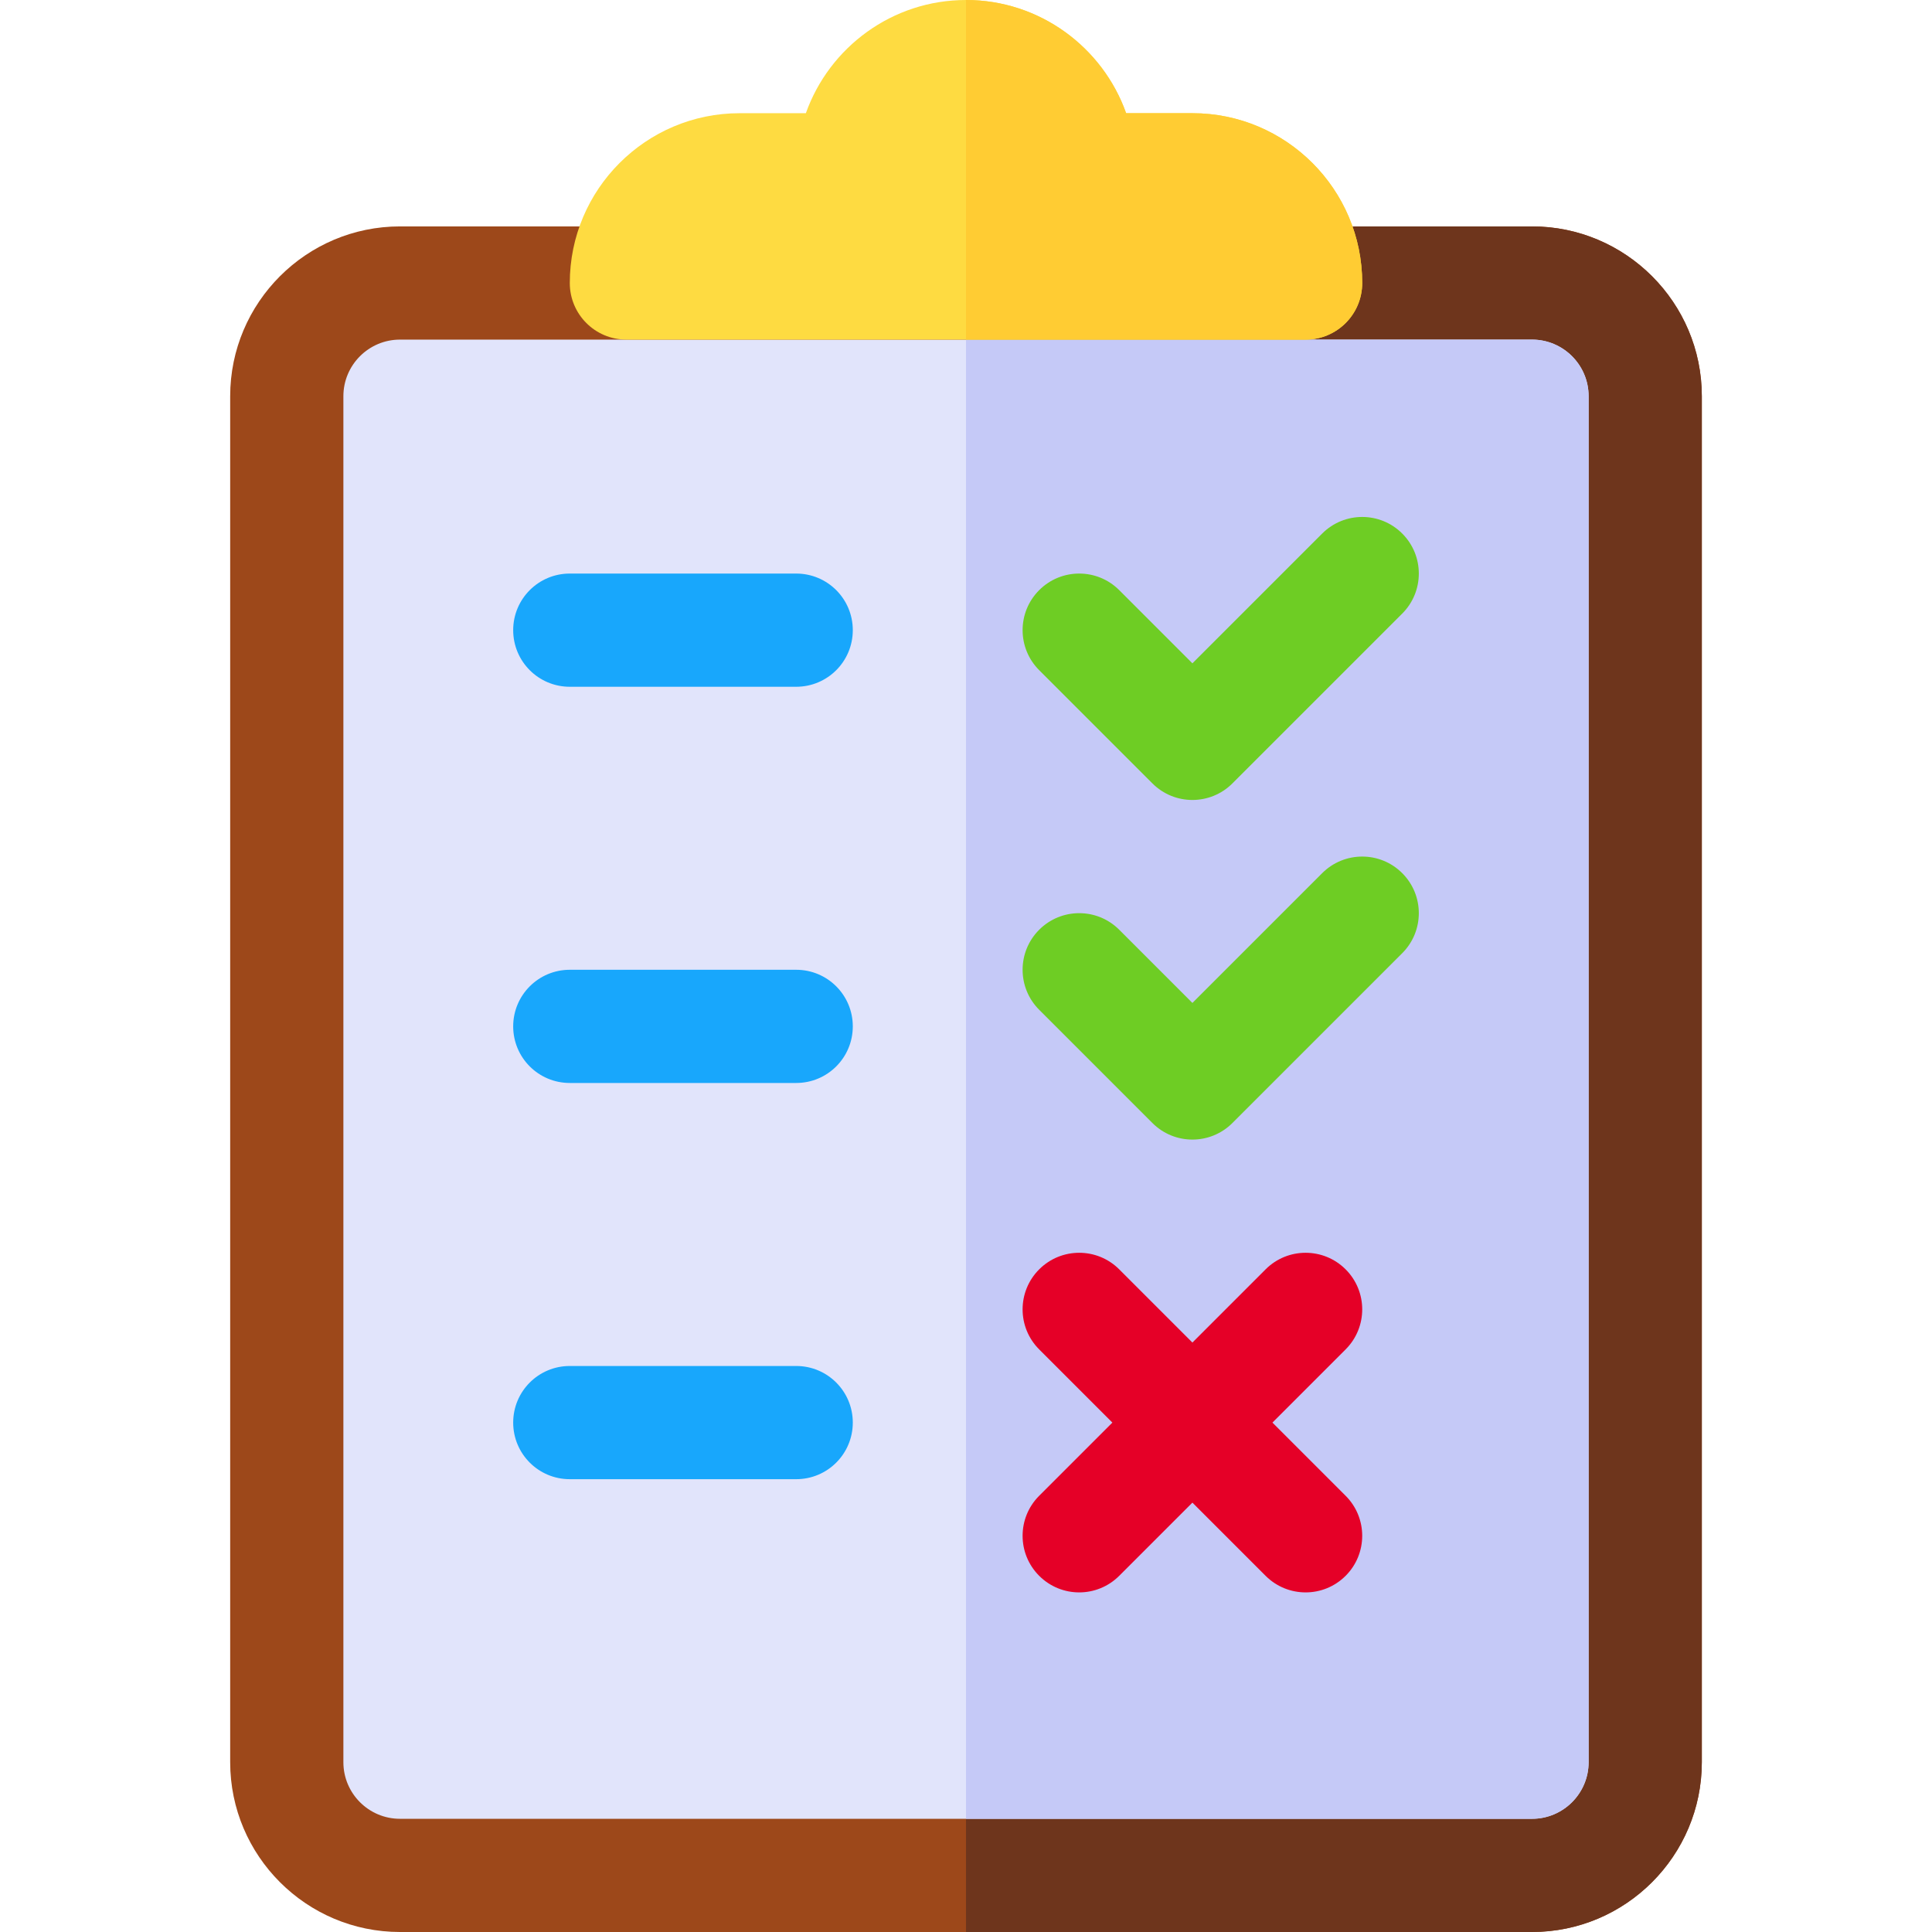 <?xml version="1.0" encoding="iso-8859-1"?>
<!-- Generator: Adobe Illustrator 19.0.0, SVG Export Plug-In . SVG Version: 6.00 Build 0)  -->
<svg xmlns="http://www.w3.org/2000/svg" xmlns:xlink="http://www.w3.org/1999/xlink" version="1.1" id="Capa_1" x="0px" y="0px" viewBox="0 0 512 512" style="enable-background:new 0 0 512 512;" xml:space="preserve">
<path style="fill:#9D481A;" d="M406,60c24.814,0,45,20.186,45,45v362c0,24.814-20.186,45-45,45H106c-24.814,0-45-20.186-45-45V105  c0-24.814,20.186-45,45-45C170.774,60,340.468,60,406,60z"/>
<path style="fill:#6E351C;" d="M256,512h150c24.814,0,45-20.186,45-45V105c0-24.814-20.186-45-45-45c-32.714,0-91.382,0-150,0V512z"/>
<path style="fill:#E1E4FB;" d="M106,482c-8.276,0-15-6.724-15-15V105c0-8.276,6.724-15,15-15h300c8.276,0,15,6.724,15,15v362  c0,8.276-6.724,15-15,15H106z"/>
<path style="fill:#C5C9F7;" d="M256,482h150c8.276,0,15-6.724,15-15V105c0-8.276-6.724-15-15-15H256V482z"/>
<g>
	<path style="fill:#18A7FC;" d="M211,182h-60c-8.291,0-15-6.709-15-15s6.709-15,15-15h60c8.291,0,15,6.709,15,15   S219.291,182,211,182z"/>
	<path style="fill:#18A7FC;" d="M211,392h-60c-8.291,0-15-6.709-15-15s6.709-15,15-15h60c8.291,0,15,6.709,15,15   S219.291,392,211,392z"/>
	<path style="fill:#18A7FC;" d="M211,287h-60c-8.291,0-15-6.709-15-15s6.709-15,15-15h60c8.291,0,15,6.709,15,15   S219.291,287,211,287z"/>
</g>
<g>
	<path style="fill:#6ECD24;" d="M316,302c-3.838,0-7.676-1.465-10.605-4.395l-30-30c-5.859-5.859-5.859-15.352,0-21.211   s15.352-5.859,21.211,0L316,265.789l34.395-34.395c5.859-5.859,15.352-5.859,21.211,0s5.859,15.352,0,21.211l-45,45   C323.676,300.535,319.838,302,316,302z"/>
	<path style="fill:#6ECD24;" d="M316,212c-3.838,0-7.676-1.465-10.605-4.395l-30-30c-5.859-5.859-5.859-15.352,0-21.211   s15.352-5.859,21.211,0L316,175.789l34.395-34.395c5.859-5.859,15.352-5.859,21.211,0s5.859,15.352,0,21.211l-45,45   C323.676,210.535,319.838,212,316,212z"/>
</g>
<path style="fill:#E50027;" d="M337.211,377l19.395-19.395c5.859-5.859,5.859-15.352,0-21.211s-15.352-5.859-21.211,0L316,355.789  l-19.395-19.395c-5.859-5.859-15.352-5.859-21.211,0s-5.859,15.352,0,21.211L294.789,377l-19.395,19.395  c-5.859,5.859-5.859,15.352,0,21.211c2.93,2.93,6.768,4.395,10.605,4.395s7.676-1.465,10.605-4.395L316,398.211l19.395,19.395  c2.93,2.93,6.768,4.395,10.605,4.395s7.676-1.465,10.605-4.395c5.859-5.859,5.859-15.352,0-21.211L337.211,377z"/>
<path style="fill:#FEDB41;" d="M346,90H166c-8.291,0-15-6.709-15-15l0,0c0-24.814,20.186-45,45-45h17.563  C219.76,12.539,236.444,0,256,0s36.24,12.539,42.437,30H316c24.814,0,45,20.186,45,45l0,0C361,83.291,354.291,90,346,90z"/>
<path style="fill:#FFCC33;" d="M346,90c8.291,0,15-6.709,15-15c0-24.814-20.186-45-45-45h-17.563C292.24,12.539,275.556,0,256,0v90  H346z"/>
<g>
</g>
<g>
</g>
<g>
</g>
<g>
</g>
<g>
</g>
<g>
</g>
<g>
</g>
<g>
</g>
<g>
</g>
<g>
</g>
<g>
</g>
<g>
</g>
<g>
</g>
<g>
</g>
<g>
</g>
</svg>
